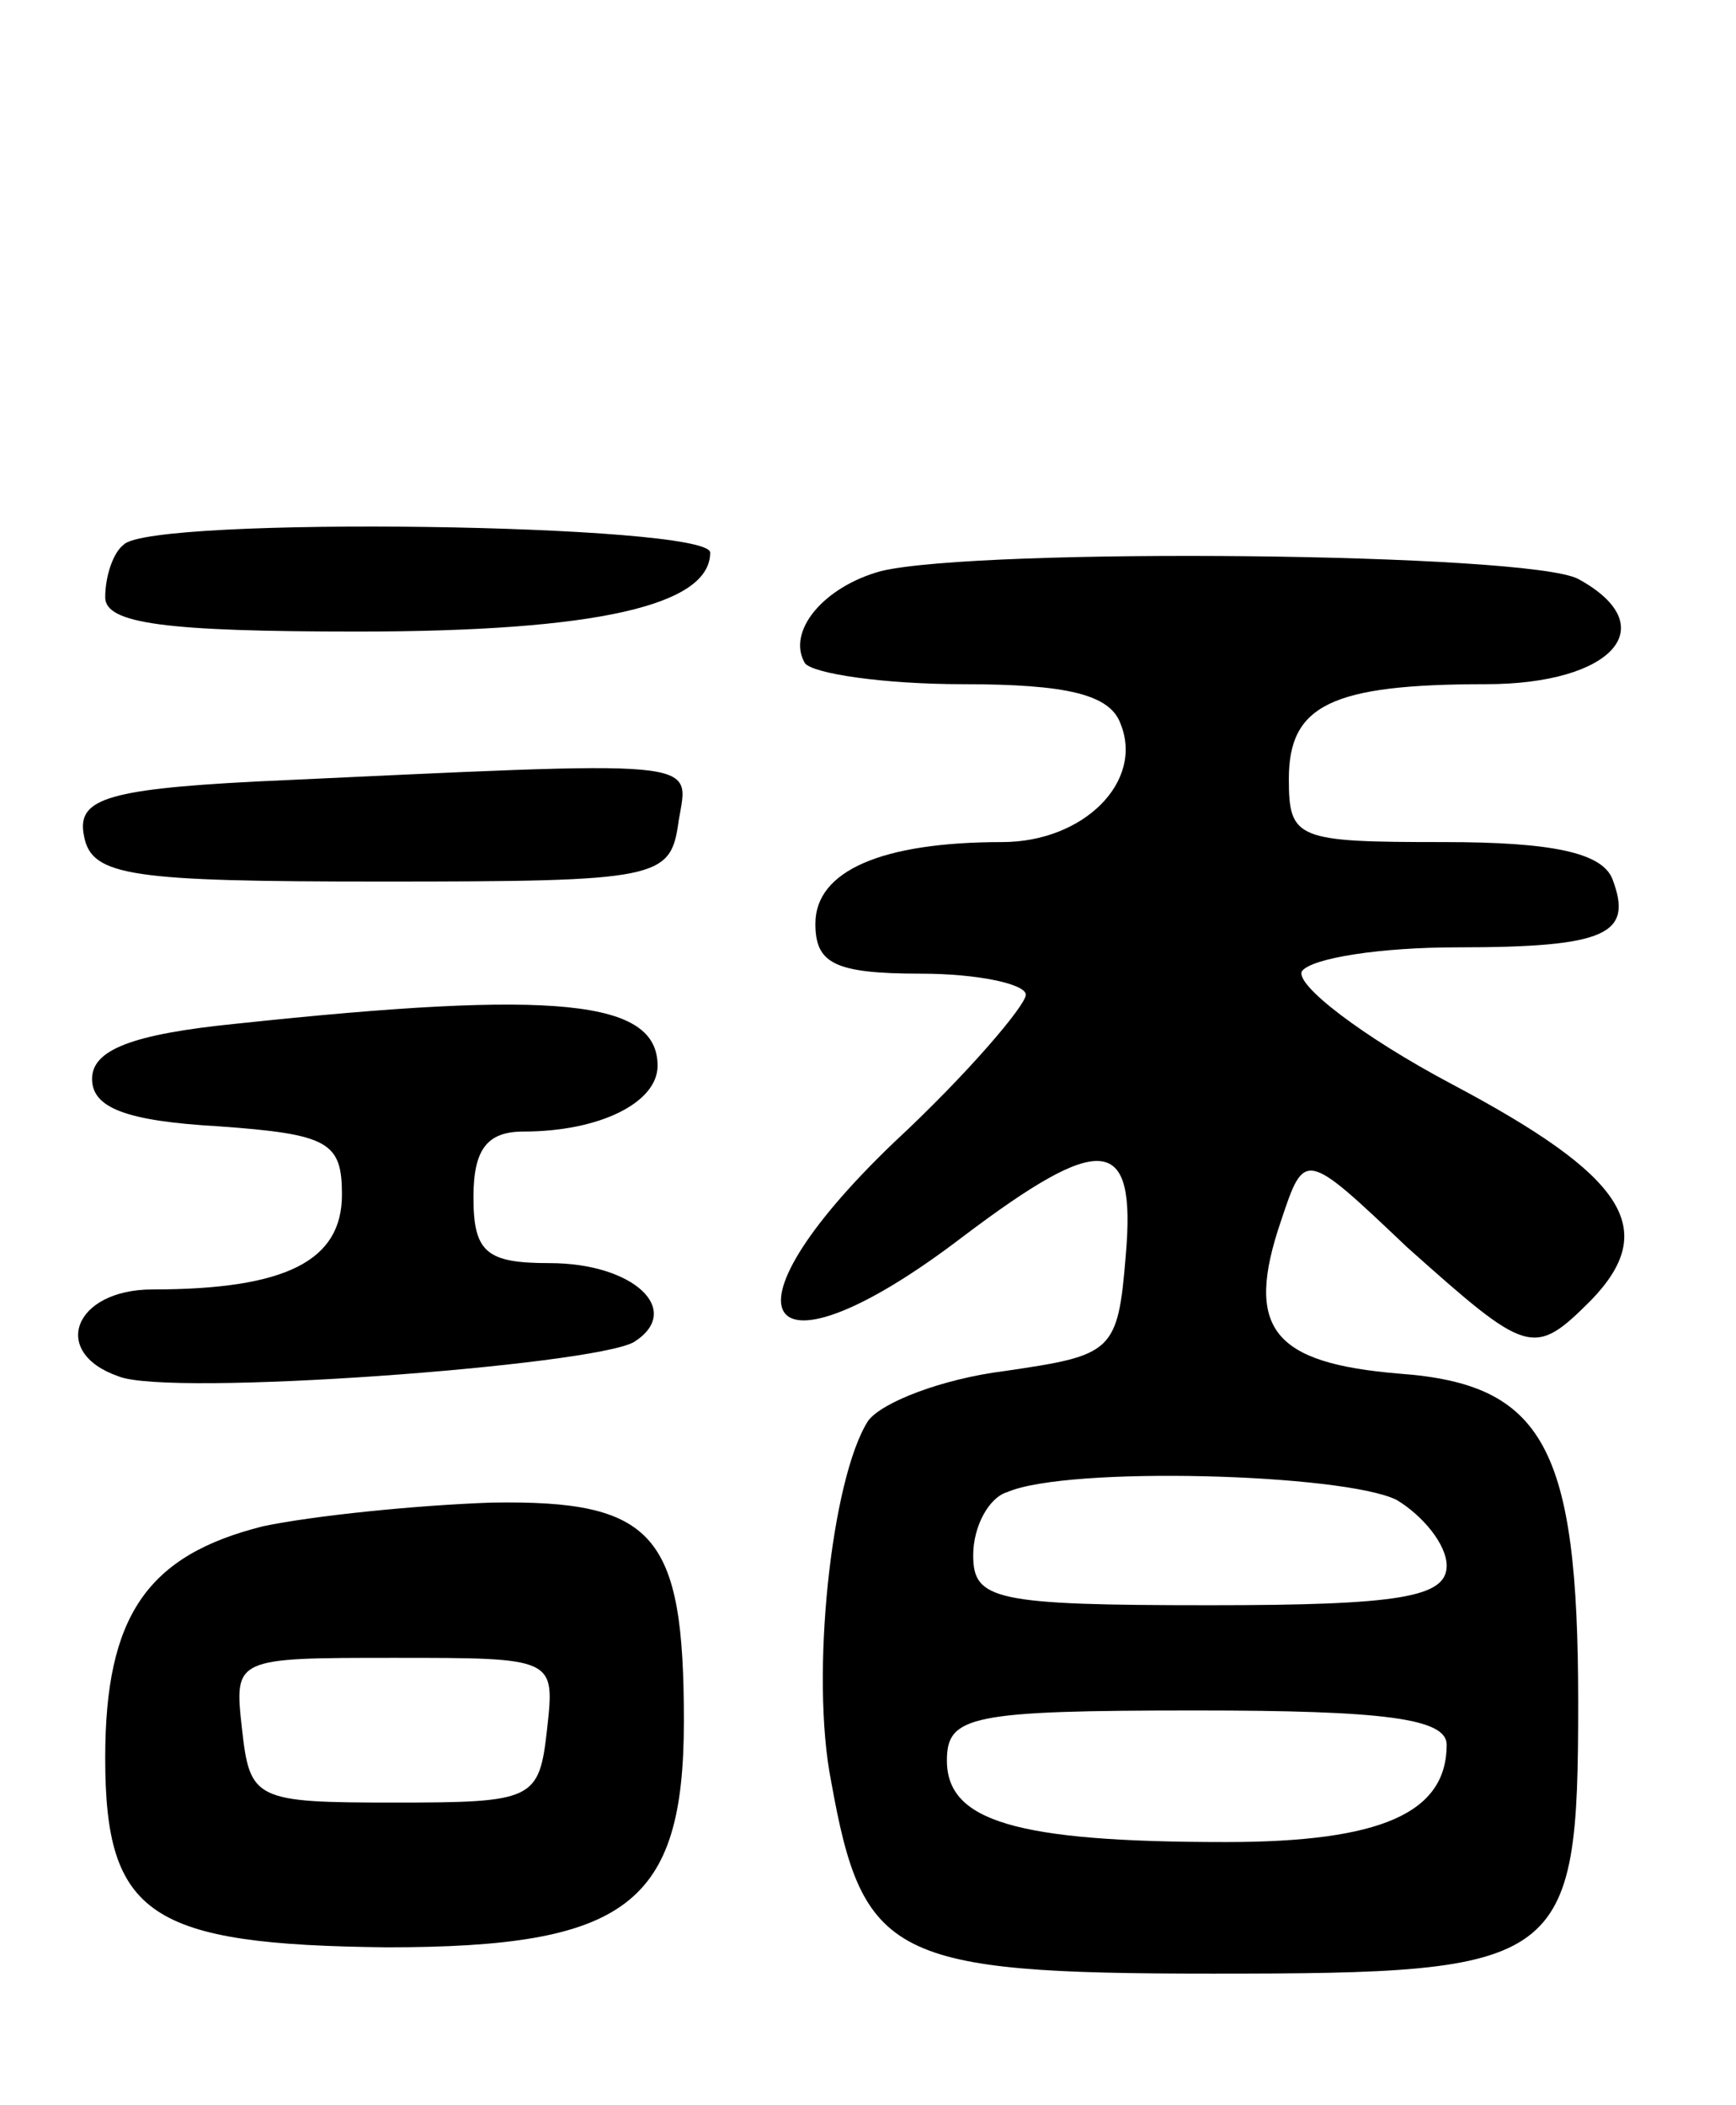 <svg version="1.0" xmlns="http://www.w3.org/2000/svg"
 width="66pt" height="80pt" viewBox="0 0 66 80"
 preserveAspectRatio="xMidYMid meet">
<g transform="translate(0,80) scale(0.1,-0.1)"
fill="#000000" stroke="none">
<path d="M47 593 c-4 -3 -7 -12 -7 -20 0 -10 23 -13 96 -13 91 0 134 10 134
30 0 11 -213 14 -223 3z"/>
<path d="M335 583 c-22 -6 -36 -23 -29 -35 3 -4 30 -8 60 -8 40 0 56 -4 60
-15 9 -22 -14 -45 -45 -45 -46 0 -71 -11 -71 -31 0 -15 7 -19 40 -19 22 0 40
-4 40 -8 0 -4 -22 -30 -50 -56 -70 -67 -50 -94 26 -36 53 40 66 39 62 -7 -3
-37 -5 -38 -46 -44 -24 -3 -47 -12 -52 -19 -14 -22 -22 -97 -14 -137 12 -67
23 -73 145 -73 134 0 139 3 139 103 0 97 -13 121 -68 125 -48 4 -59 17 -45 58
9 27 9 27 48 -10 46 -41 48 -42 70 -20 26 27 13 47 -53 82 -34 18 -60 38 -57
43 4 5 30 9 59 9 57 0 67 5 59 26 -4 10 -23 14 -64 14 -56 0 -59 1 -59 24 0
28 16 36 75 36 48 0 68 22 35 40 -19 10 -227 12 -265 3z m196 -353 c10 -6 19
-17 19 -25 0 -12 -18 -15 -90 -15 -82 0 -90 2 -90 19 0 11 6 22 13 24 23 10
128 7 148 -3z m19 -93 c0 -26 -25 -37 -84 -37 -80 0 -106 8 -106 31 0 17 9 19
95 19 71 0 95 -3 95 -13z"/>
<path d="M97 503 c-58 -3 -68 -7 -65 -21 3 -15 18 -17 113 -17 106 0 110 1
113 23 4 24 12 23 -161 15z"/>
<path d="M90 411 c-40 -4 -55 -10 -55 -21 0 -11 13 -16 48 -18 42 -3 47 -6 47
-26 0 -25 -21 -36 -72 -36 -30 0 -39 -24 -13 -33 19 -8 180 4 196 13 19 12 0
30 -32 30 -24 0 -29 4 -29 25 0 18 5 25 19 25 29 0 51 11 51 25 0 25 -38 29
-160 16z"/>
<path d="M100 220 c-44 -11 -60 -34 -60 -88 0 -60 17 -71 107 -72 91 0 113 16
113 86 0 71 -11 84 -73 83 -29 -1 -68 -5 -87 -9z m108 -77 c-3 -27 -5 -28 -58
-28 -53 0 -55 1 -58 28 -3 27 -3 27 58 27 61 0 61 0 58 -27z"/>
</g>
</svg>
